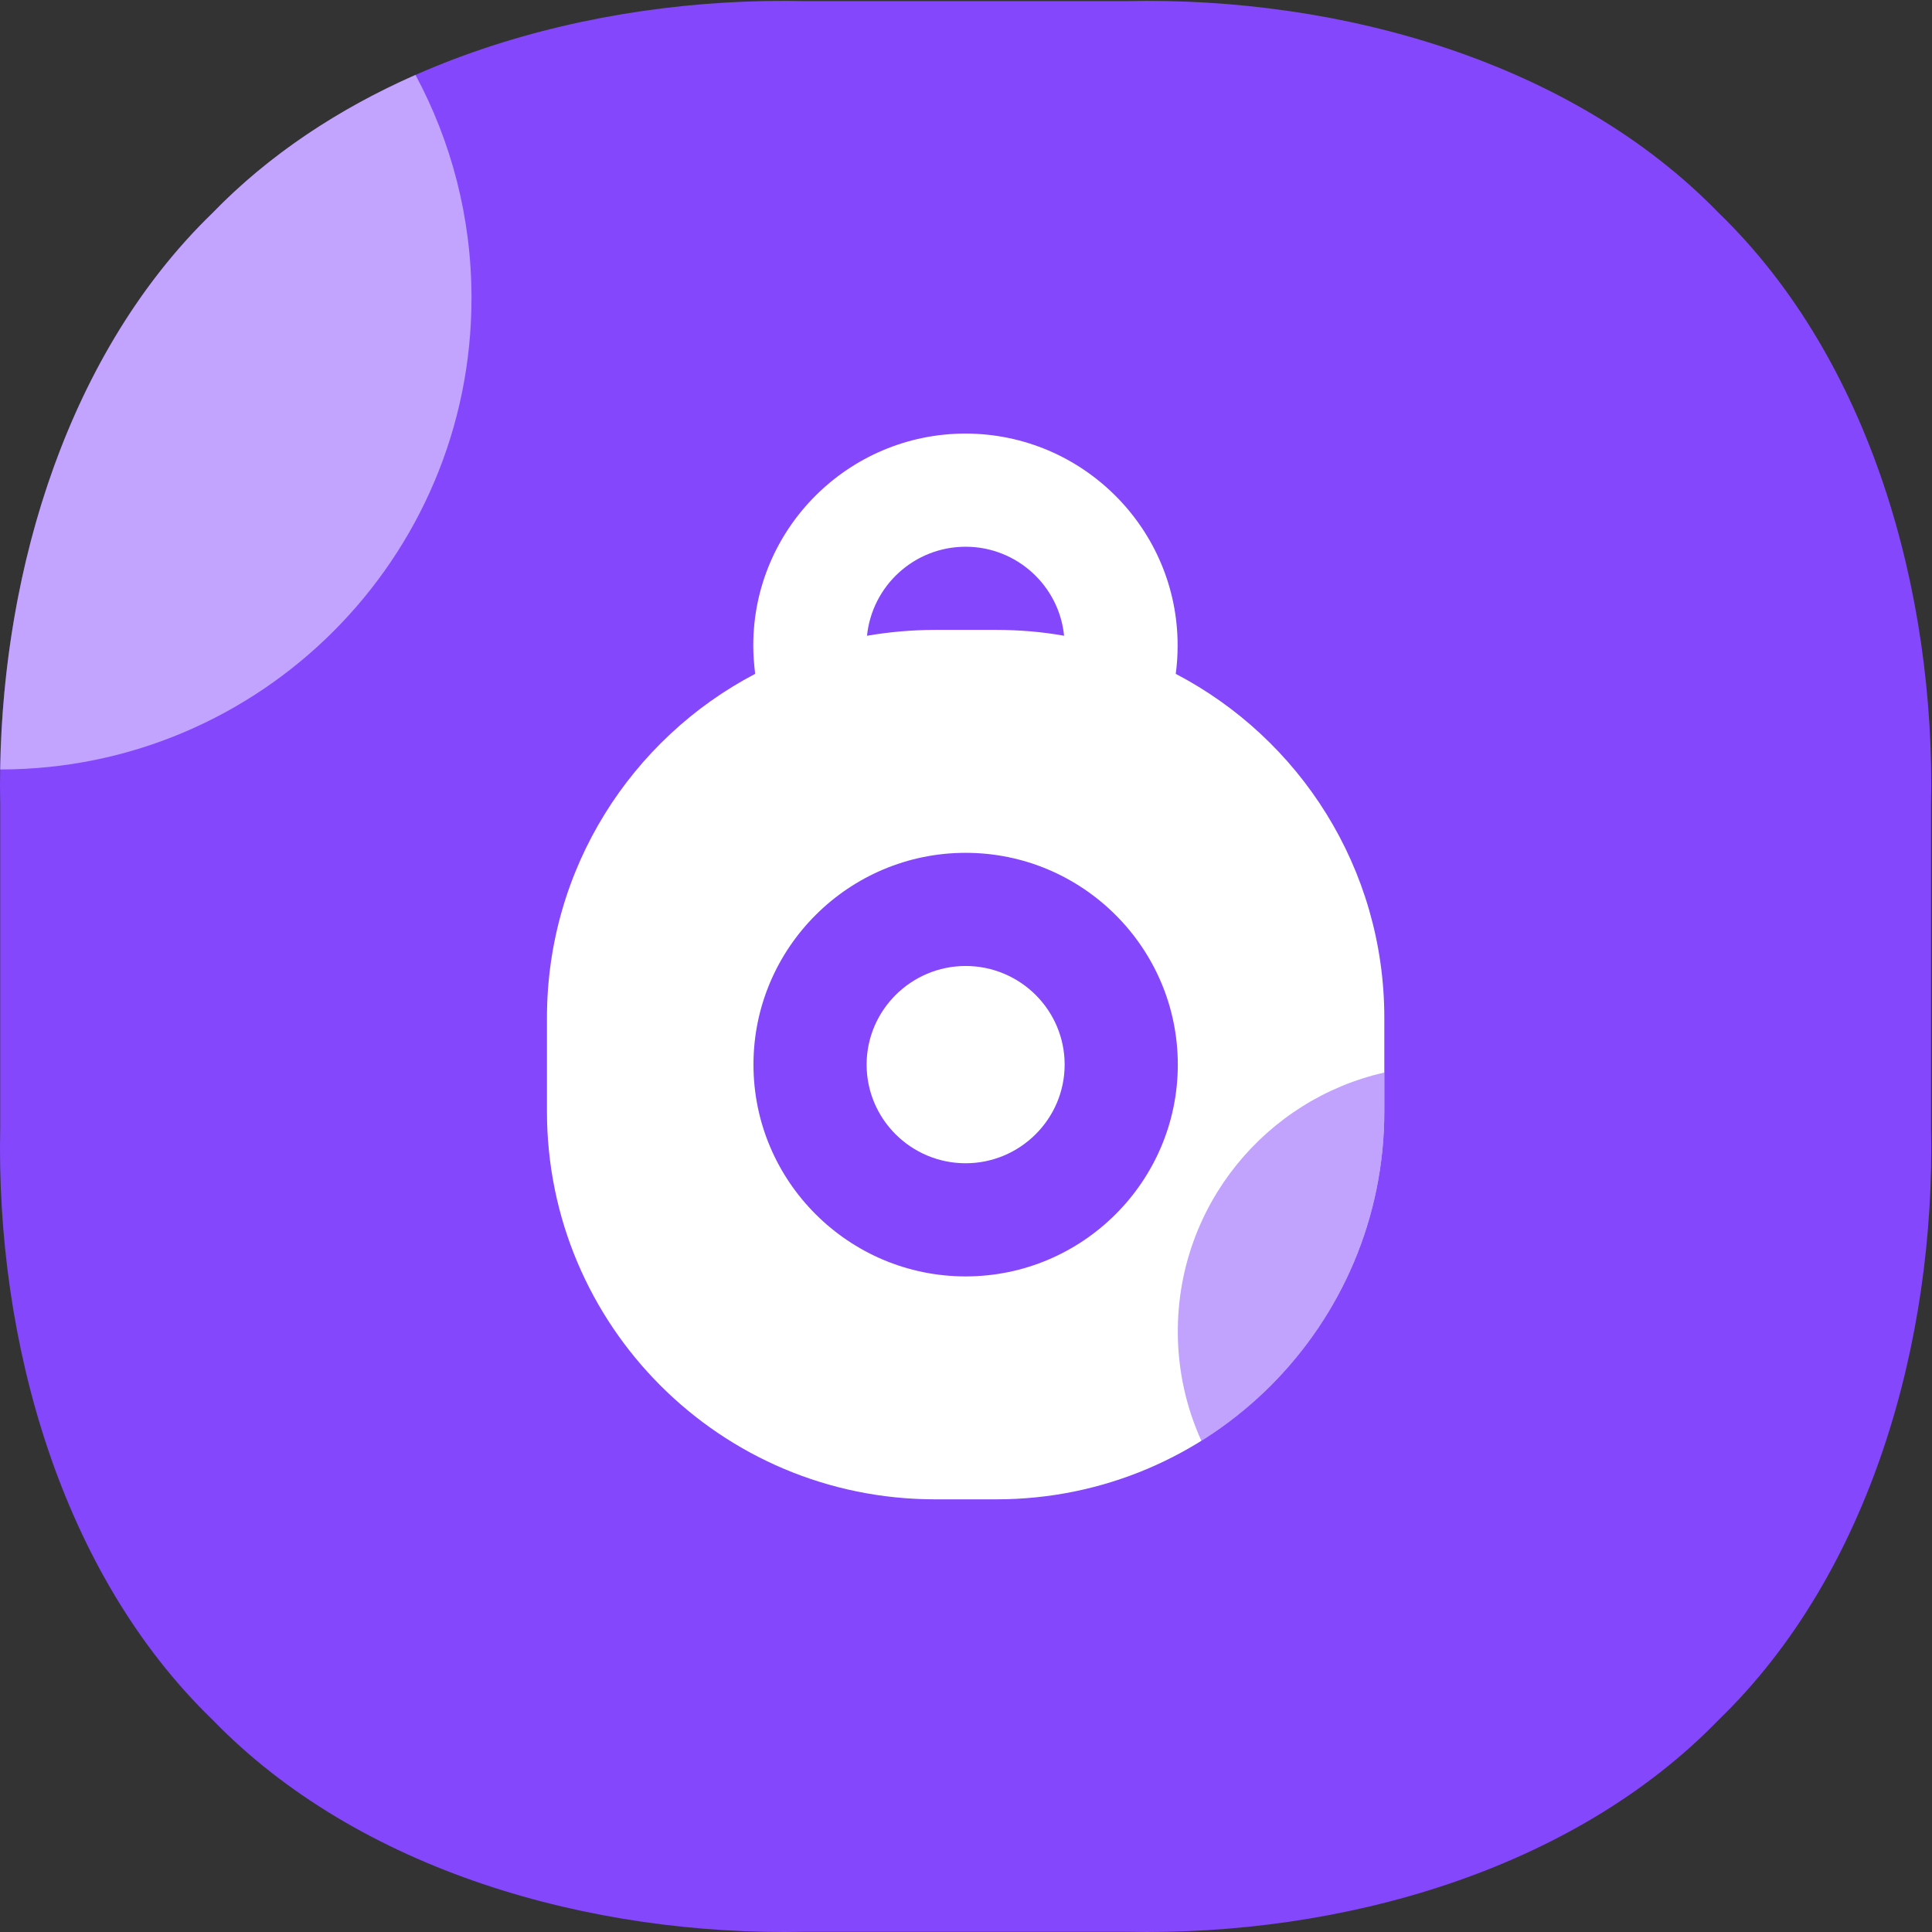 <?xml version="1.0" standalone="no"?><!DOCTYPE svg PUBLIC "-//W3C//DTD SVG 1.1//EN" "http://www.w3.org/Graphics/SVG/1.1/DTD/svg11.dtd"><svg t="1642487510532" class="icon" viewBox="0 0 1024 1024" version="1.1" xmlns="http://www.w3.org/2000/svg" p-id="1876" xmlns:xlink="http://www.w3.org/1999/xlink" width="200" height="200"><rect x="0" y="0" width="1024" height="1024" fill="#333333" stroke="none"/><defs><style type="text/css"></style></defs><path d="M426.543 0.6h170.531C710.527-1.899 833.477 32.887 911.046 112.954c80.167 77.568 114.853 200.519 112.454 313.972v170.531c2.399 113.454-32.287 236.404-112.454 313.972-77.568 80.167-200.519 114.853-313.972 112.454H426.543c-113.454 2.399-236.404-32.287-313.972-112.454C32.403 833.961-2.283 711.011 0.116 597.557V427.026C-2.283 313.473 32.403 190.523 112.57 112.954 190.139 32.887 313.089-1.899 426.543 0.6z" fill="#8447FC" p-id="1877"></path><path d="M112.57 112.954C36.901 186.224 1.715 299.878 0.116 407.834c137.944 0 249.798-111.955 249.798-249.898 0-42.783-10.796-83.066-29.688-118.252-40.584 17.893-77.568 42.183-107.656 73.27z" fill="#FFFFFF" opacity=".5" p-id="1878"></path><path d="M623.163 357.155c0.7-4.998 1-9.996 1-15.094 0-61.875-50.479-112.254-112.454-112.254s-112.454 50.38-112.454 112.254c0 5.098 0.4 10.096 1 15.094C334.78 391.441 289.898 460.213 289.898 539.481v49.58C289.898 702.614 381.961 794.677 495.615 794.677h32.487C641.655 794.677 733.718 702.614 733.718 589.061v-49.58c0-79.268-44.882-148.04-110.555-182.326zM511.808 289.782c27.189 0 49.58 20.792 52.179 47.181-11.695-2.099-23.69-3.099-35.985-3.099h-32.487c-12.295 0-24.29 1.1-35.985 3.099 2.699-26.489 25.09-47.181 52.279-47.181z m0 386.743c-61.975 0-112.454-50.38-112.454-112.254S449.833 452.016 511.808 452.016s112.454 50.38 112.454 112.254S573.783 676.525 511.808 676.525z" fill="#FFFFFF" p-id="1879"></path><path d="M511.808 511.992c-28.888 0-52.479 23.49-52.479 52.279 0 28.788 23.49 52.279 52.479 52.279 28.888 0 52.479-23.49 52.479-52.279 0-28.888-23.59-52.279-52.479-52.279z" fill="#FFFFFF" p-id="1880"></path><path d="M624.262 705.713c0 20.692 4.498 40.284 12.495 57.976 58.276-36.285 96.961-100.959 96.961-174.629v-20.592C671.043 582.663 624.262 638.74 624.262 705.713z" fill="#8447FC" opacity=".5" p-id="1881"></path></svg>